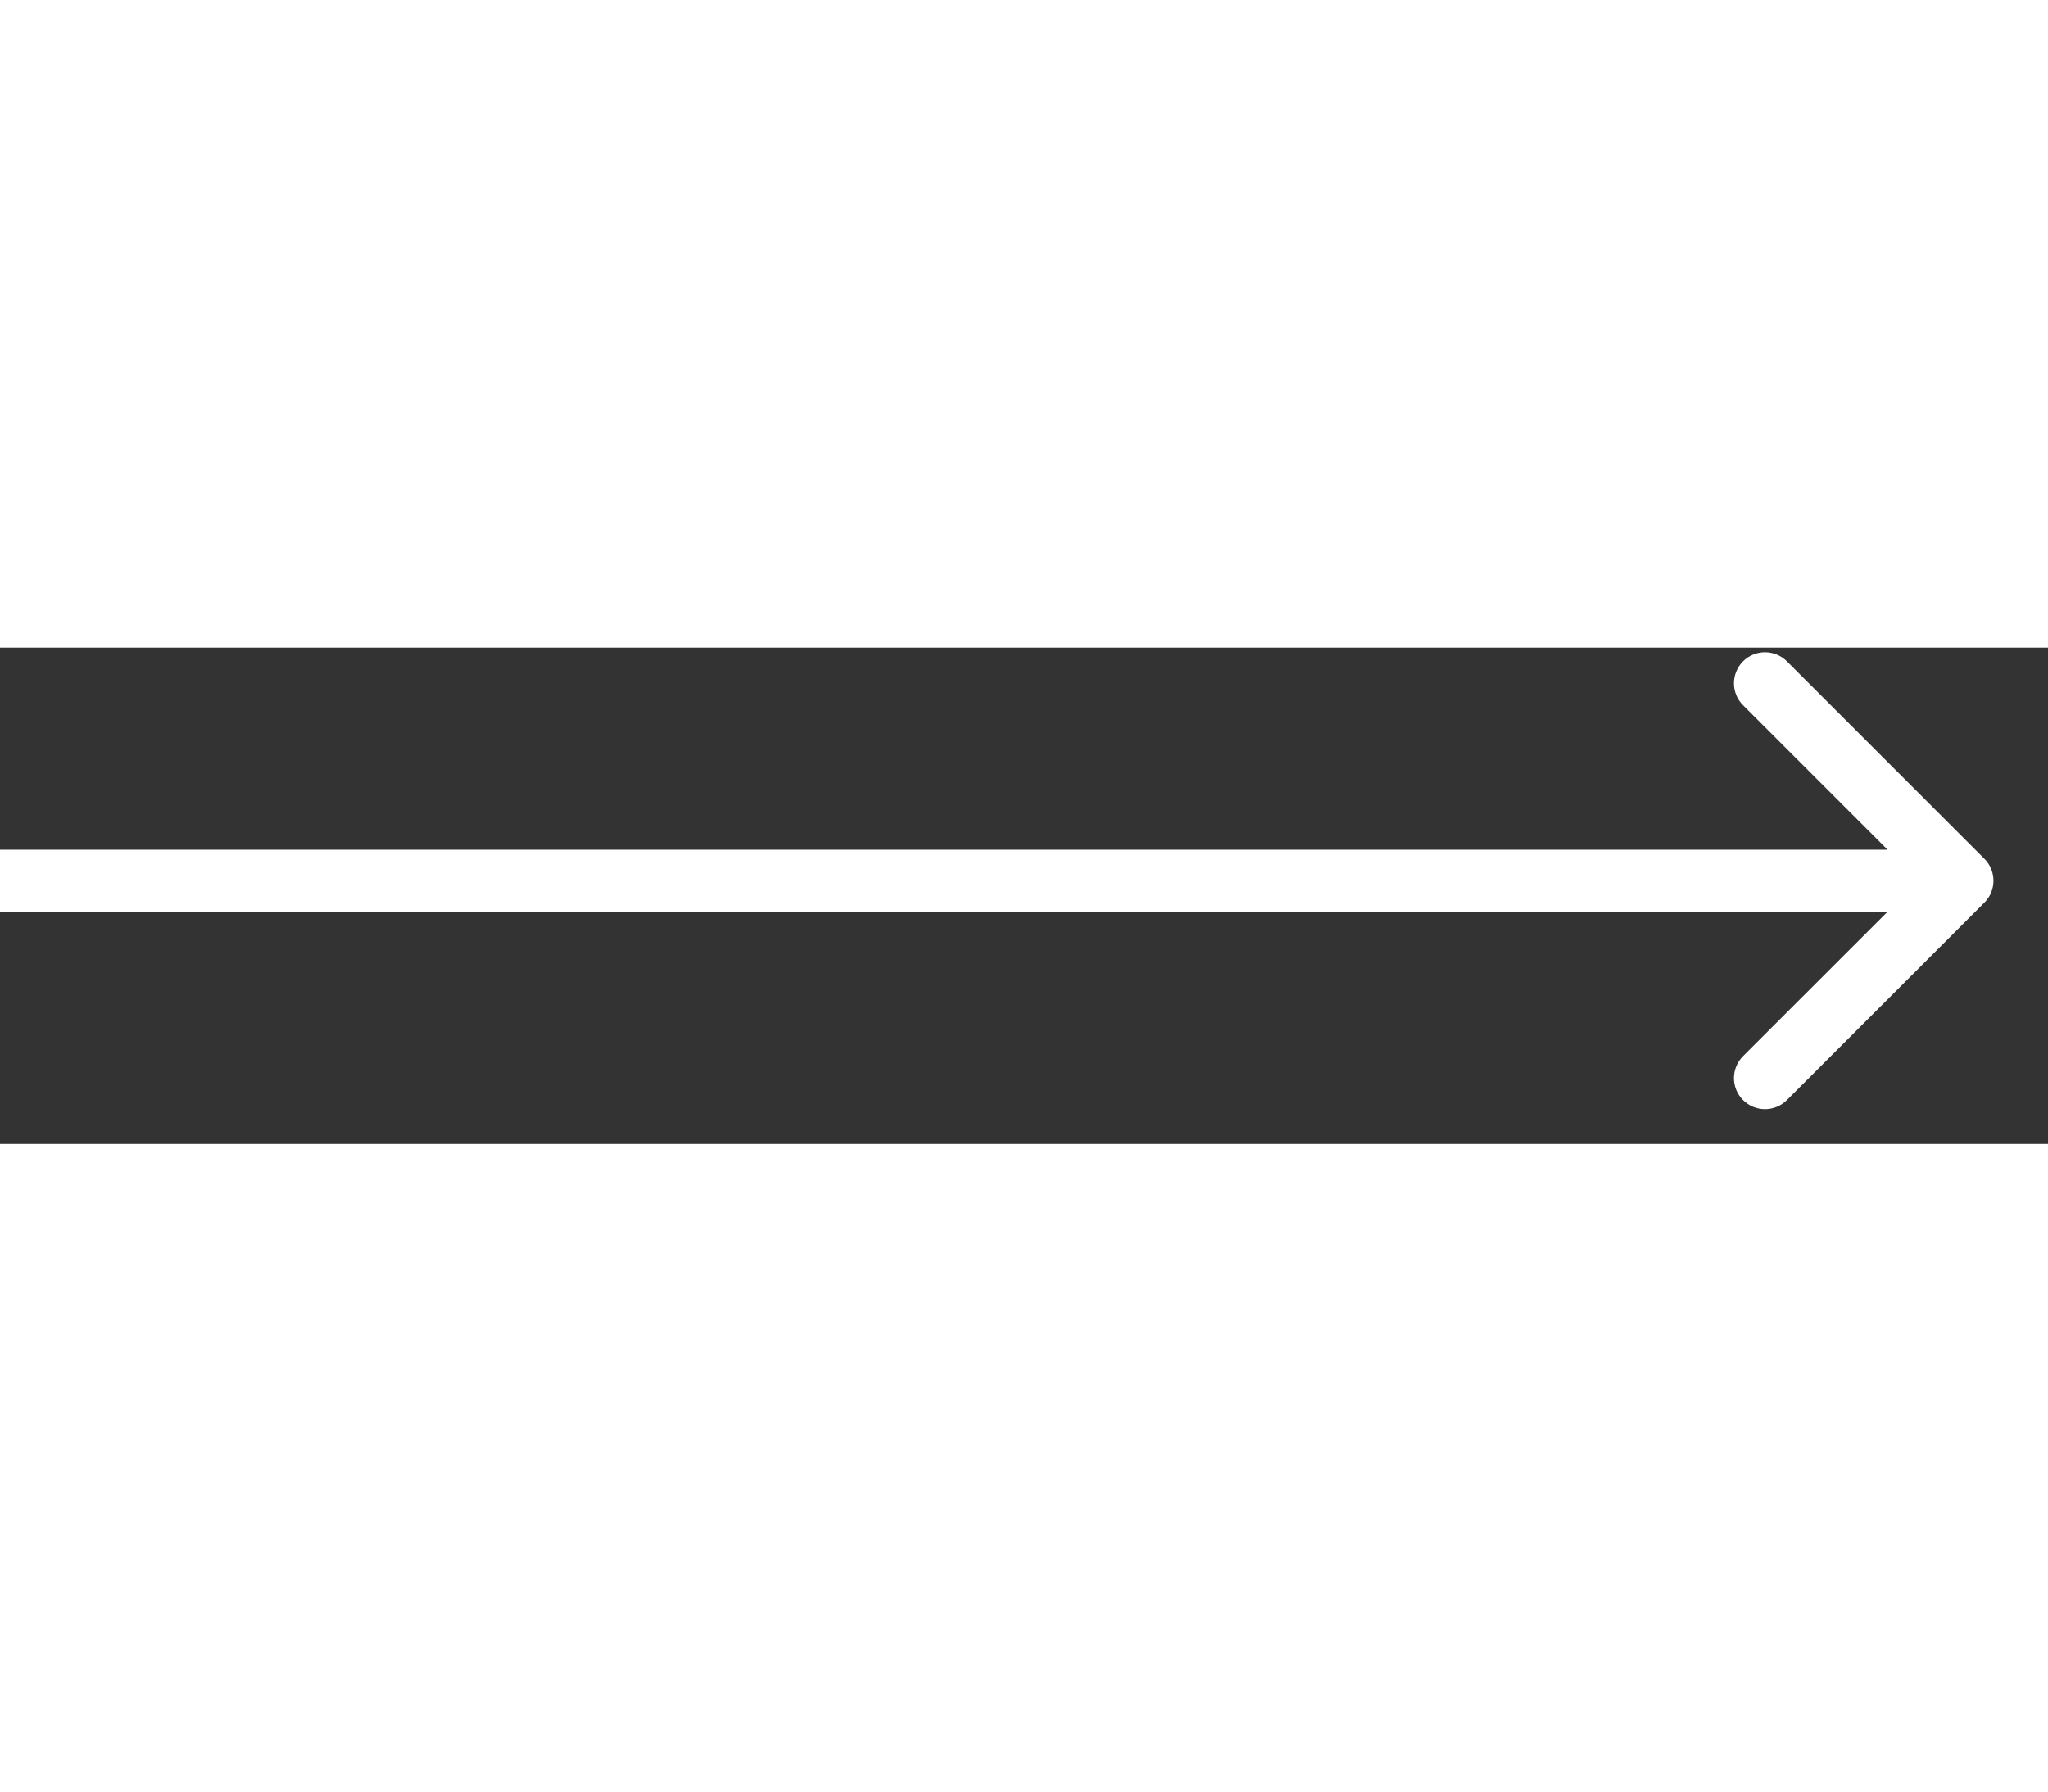<svg width="80" height="70" viewBox="0 0 33 8" fill="none" xmlns="http://www.w3.org/2000/svg">
<rect x="0" y="0" width="33" height="8" fill="#333333" stroke="none"/>
<path d="M31.975 4.11C32.17 3.915 32.17 3.599 
31.975 3.403L28.793 0.221C28.598 0.026 28.281 0.026 28.086 
0.221C27.891 0.417 27.891 0.733 28.086 0.928L30.915 3.757L28.086 
6.585C27.891 6.781 27.891 7.097 28.086 7.292C28.281 7.488 28.598 7.488 28.793 
7.292L31.975 4.11ZM-4.37114e-08 4.257L31.622 4.257L31.622 3.257L4.37114e-08 
3.257L-4.37114e-08 4.257Z" fill="white"/>
</svg>
